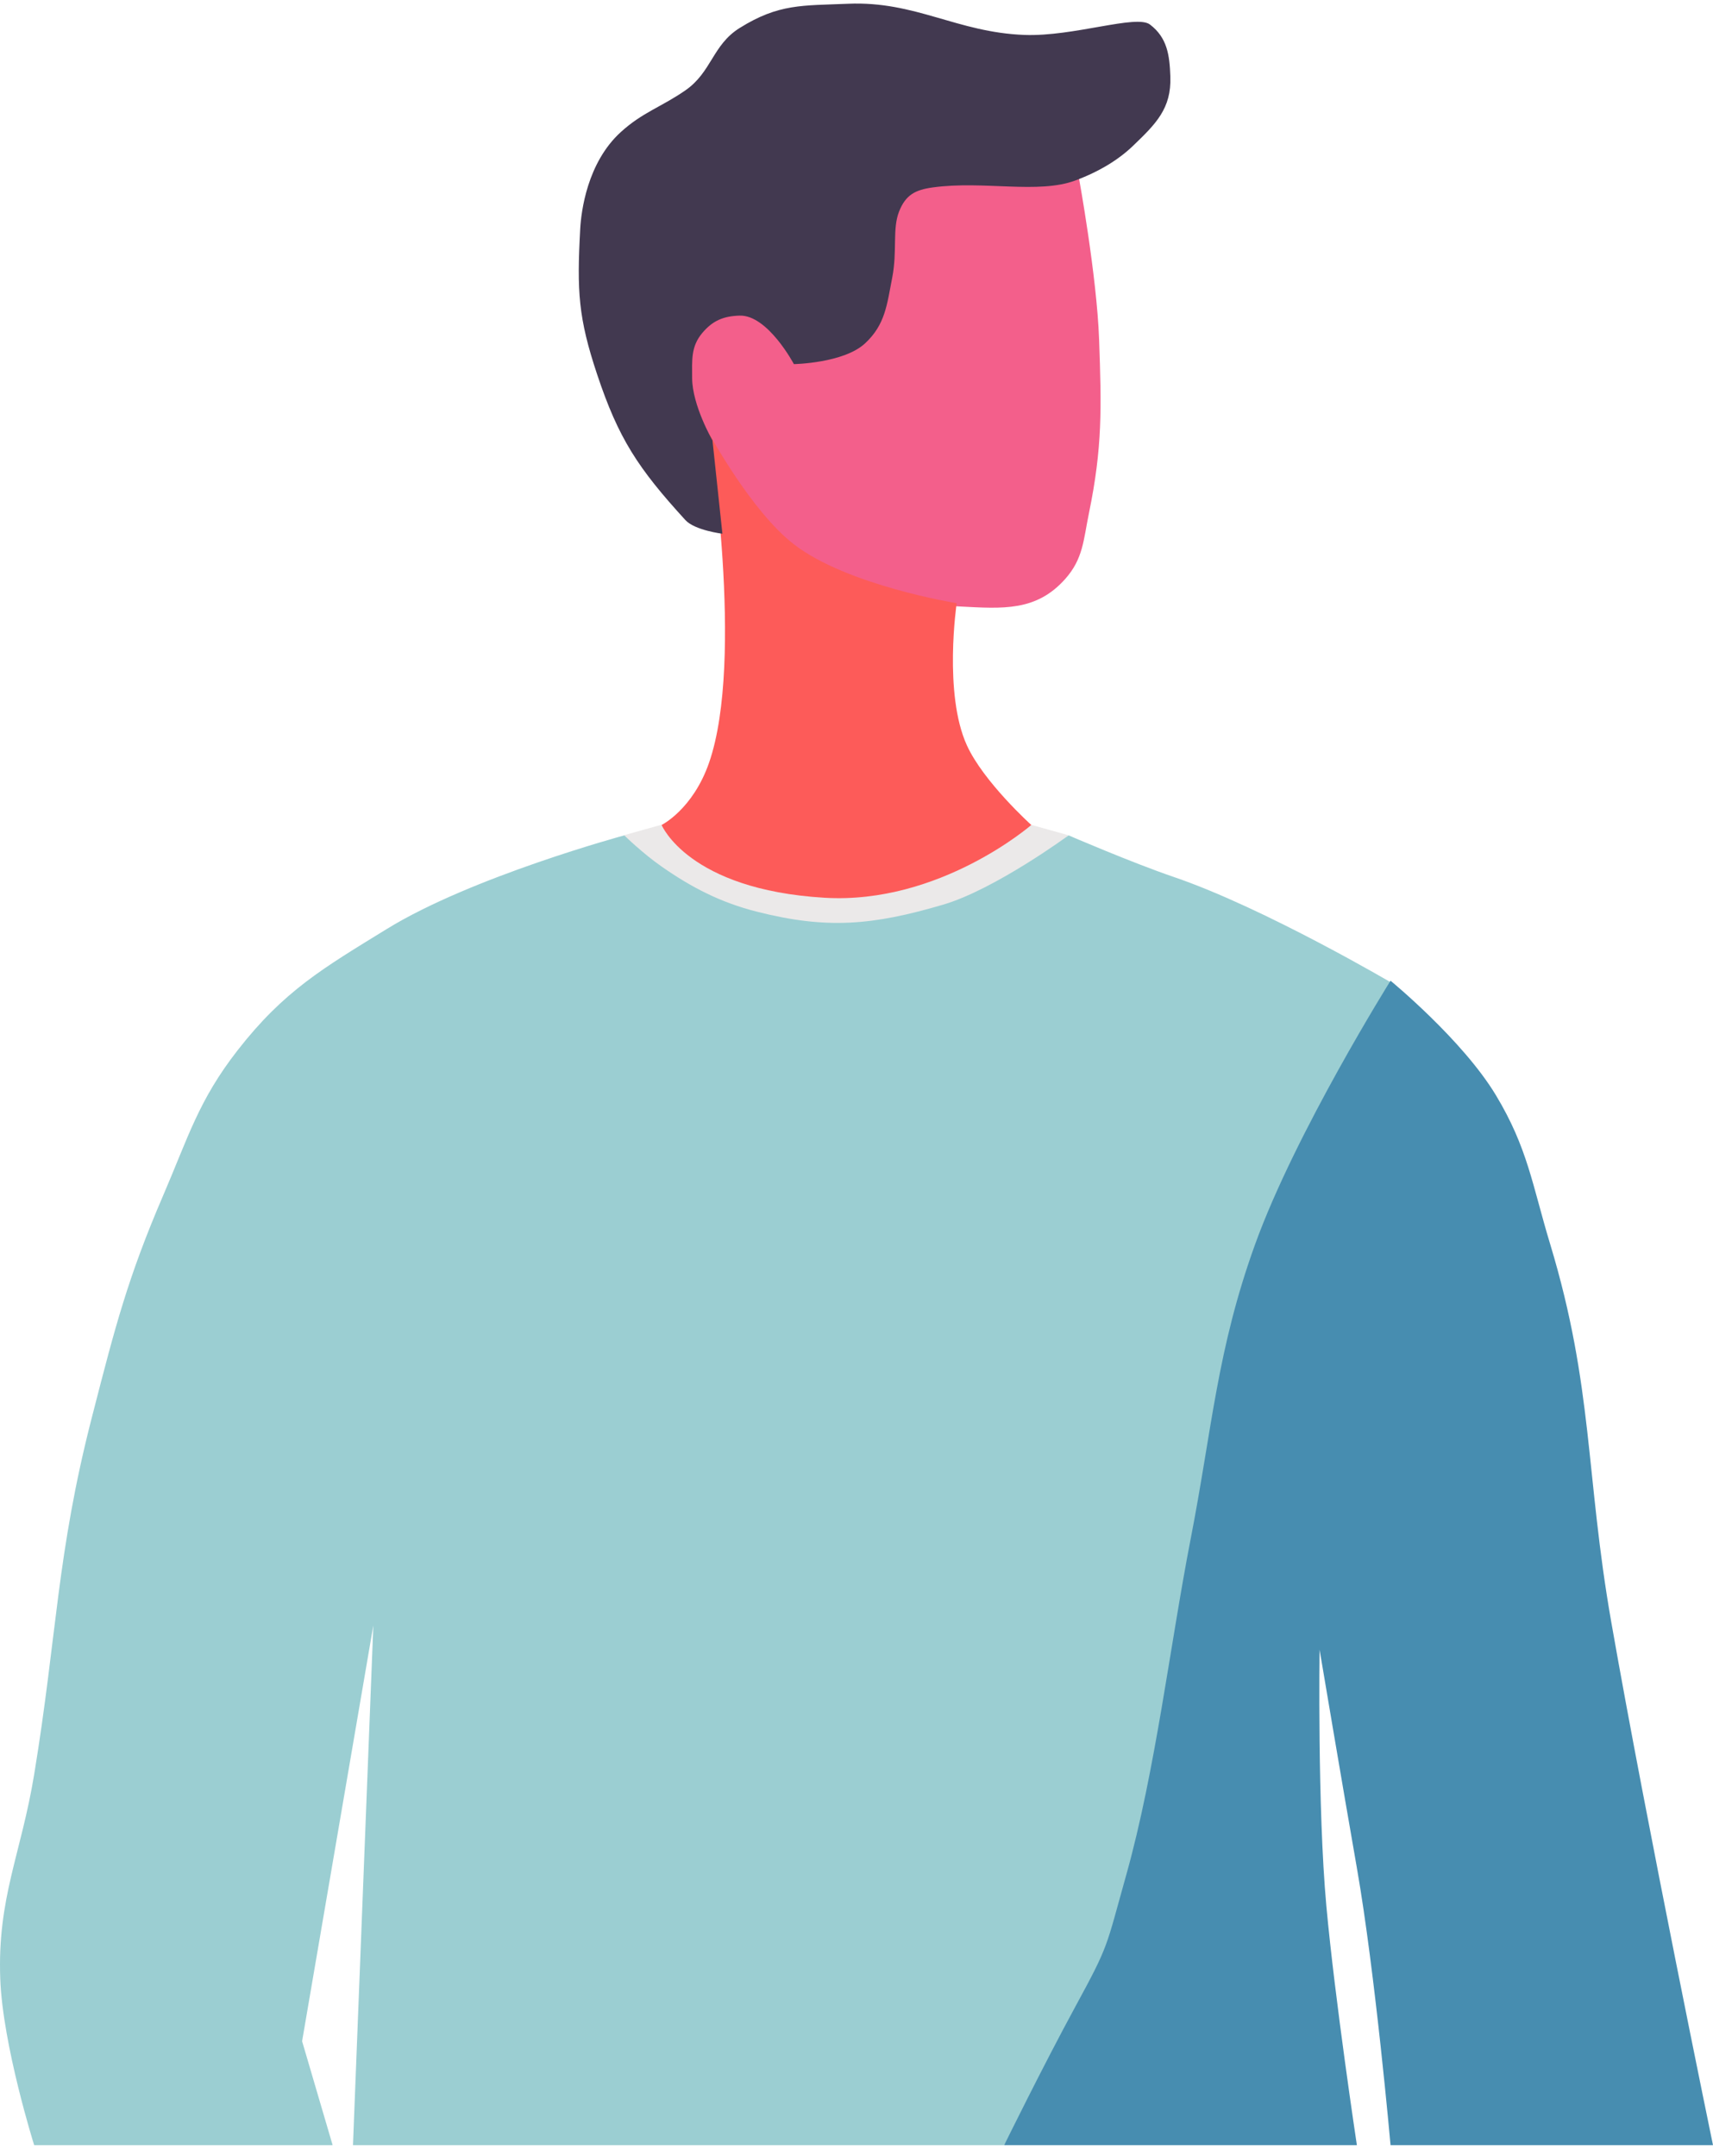 <svg width="120" height="151" viewBox="0 0 120 151" fill="none" xmlns="http://www.w3.org/2000/svg">
<path d="M50.606 59.954C48.887 59.057 46.33 57.769 46.33 57.769L43.716 58.498C43.716 58.498 45.458 61.072 47.993 62.381C50.369 63.607 56.815 65.223 61.298 64.808C64.624 64.499 66.71 63.88 69.851 62.381C72.346 61.189 74.84 58.498 74.84 58.498L72.227 57.769C72.227 57.769 70.079 59.057 68.188 59.954C64.59 61.66 62.17 62.125 58.209 61.895C55.154 61.718 53.332 61.375 50.606 59.954Z" fill="#EBE9E9"/>
<path d="M27.103 65.063C33.067 61.395 43.734 58.51 43.734 58.51C43.734 58.51 44.992 59.749 46.348 60.694C48.482 62.183 50.492 63.211 53 63.85C57.952 65.111 61.163 64.804 66.067 63.364C69.698 62.299 74.858 58.51 74.858 58.51C74.858 58.51 79.298 60.425 82.223 61.423C88.604 63.597 97.649 68.933 97.649 68.933C97.649 68.933 90.583 81.262 87.688 90.061C84.737 99.029 85.015 104.573 83.174 113.845C81.477 122.389 81.909 127.627 78.66 135.688C76.206 141.776 70.344 150.25 70.344 150.25H24.727L26.152 113.845L21.163 142.969L23.302 150.25H2.394C2.394 150.25 0.188 143.244 0.018 138.6C-0.19 132.933 1.474 129.875 2.394 124.281C3.997 114.524 3.972 108.853 6.433 99.283L6.512 98.976C8.051 92.991 8.949 89.497 11.422 83.751C13.193 79.637 13.908 77.072 16.649 73.558C19.899 69.39 22.634 67.812 27.103 65.063Z" fill="#9BCED2"/>
<path d="M95.053 150.25H70.344C70.344 150.25 73.049 144.742 75.333 140.542C77.709 136.174 77.45 136.481 78.897 131.32C80.943 124.025 81.964 115.221 83.411 107.778C84.915 100.044 85.253 94.546 87.925 87.149C90.756 79.313 97.411 68.691 97.411 68.691C97.411 68.691 102.456 72.829 104.794 76.713C107.024 80.417 107.338 82.994 108.596 87.149C111.623 97.152 111.065 103.296 112.872 113.603C115.391 127.966 120 150.25 120 150.25H97.411C97.411 150.25 96.34 138.183 95.053 130.834C94.018 124.924 92.44 115.544 92.44 115.544C92.44 115.544 92.284 126.605 92.915 133.504C93.515 140.07 95.053 150.25 95.053 150.25Z" fill="#478DB0"/>
<path d="M76.996 23.804C76.838 19.317 75.571 12.398 75.571 12.398C75.571 12.398 73.55 12.271 72.227 12.398C70.561 12.557 70.564 12.398 68.663 12.398C67.153 12.398 64.799 12.097 63.674 13.126C62.962 13.776 62.617 14.875 62.266 15.783C61.514 17.73 62.159 19.465 61.298 21.365C60.498 23.13 60.355 22.872 58.684 23.804C57.342 24.554 56.071 23.804 56.071 23.804C56.071 23.804 54.96 22.349 53.457 21.85C52.575 21.557 50.506 21.713 49.656 22.093C48.754 22.496 48.389 23.351 47.995 24.272L47.993 24.277C47.398 25.67 48.011 26.957 48.468 28.403C48.942 29.904 49.488 30.99 50.369 32.286C51.501 33.952 52.051 35.465 53.457 36.897C55.299 38.772 56.827 39.379 59.16 40.551C61.848 41.9 64.246 42.328 67.238 42.479C70.255 42.633 72.589 42.834 74.621 40.551C75.884 39.13 75.897 37.817 76.284 35.939C77.234 31.328 77.164 28.549 76.996 23.804Z" fill="#F35F8B"/>
<path d="M57.752 62.879C48.211 62.306 46.348 57.782 46.348 57.782C46.348 57.782 48.538 56.694 49.674 53.414C52.182 46.166 49.674 30.357 49.674 30.357C49.674 30.357 52.609 35.801 55.614 38.124C59.357 41.017 67.018 42.249 67.018 42.249C67.018 42.249 66.083 48.581 67.731 52.2C68.898 54.764 72.245 57.782 72.245 57.782C72.245 57.782 65.83 63.364 57.752 62.879Z" fill="#FD5B59"/>
<path d="M48.011 36.425C48.672 37.148 50.606 37.383 50.606 37.383L49.911 30.843C49.911 30.843 48.489 28.393 48.486 26.474C48.484 25.21 48.392 24.278 49.199 23.319C49.929 22.451 50.691 22.139 51.812 22.106C53.784 22.046 55.614 25.503 55.614 25.503C55.614 25.503 59.105 25.442 60.603 24.047C62.017 22.731 62.131 21.352 62.504 19.436C62.865 17.577 62.504 16.038 62.979 14.825C63.441 13.644 64.121 13.294 65.355 13.126C68.918 12.64 72.731 13.611 75.333 12.64C77.01 12.015 78.363 11.184 79.372 10.213C80.974 8.673 82.065 7.605 81.986 5.359C81.932 3.829 81.76 2.638 80.56 1.719C79.61 0.991 75.212 2.574 71.77 2.447C67.042 2.272 64.142 0.063 59.415 0.263C56.197 0.399 54.56 0.246 51.812 1.962C49.909 3.15 49.857 5.052 48.011 6.33C46.326 7.497 45.017 7.861 43.496 9.243C41.127 11.395 40.712 14.819 40.645 16.038C40.408 20.407 40.509 22.258 41.833 26.231C43.327 30.711 44.684 32.784 48.011 36.425Z" fill="#423950"/>
</svg>
